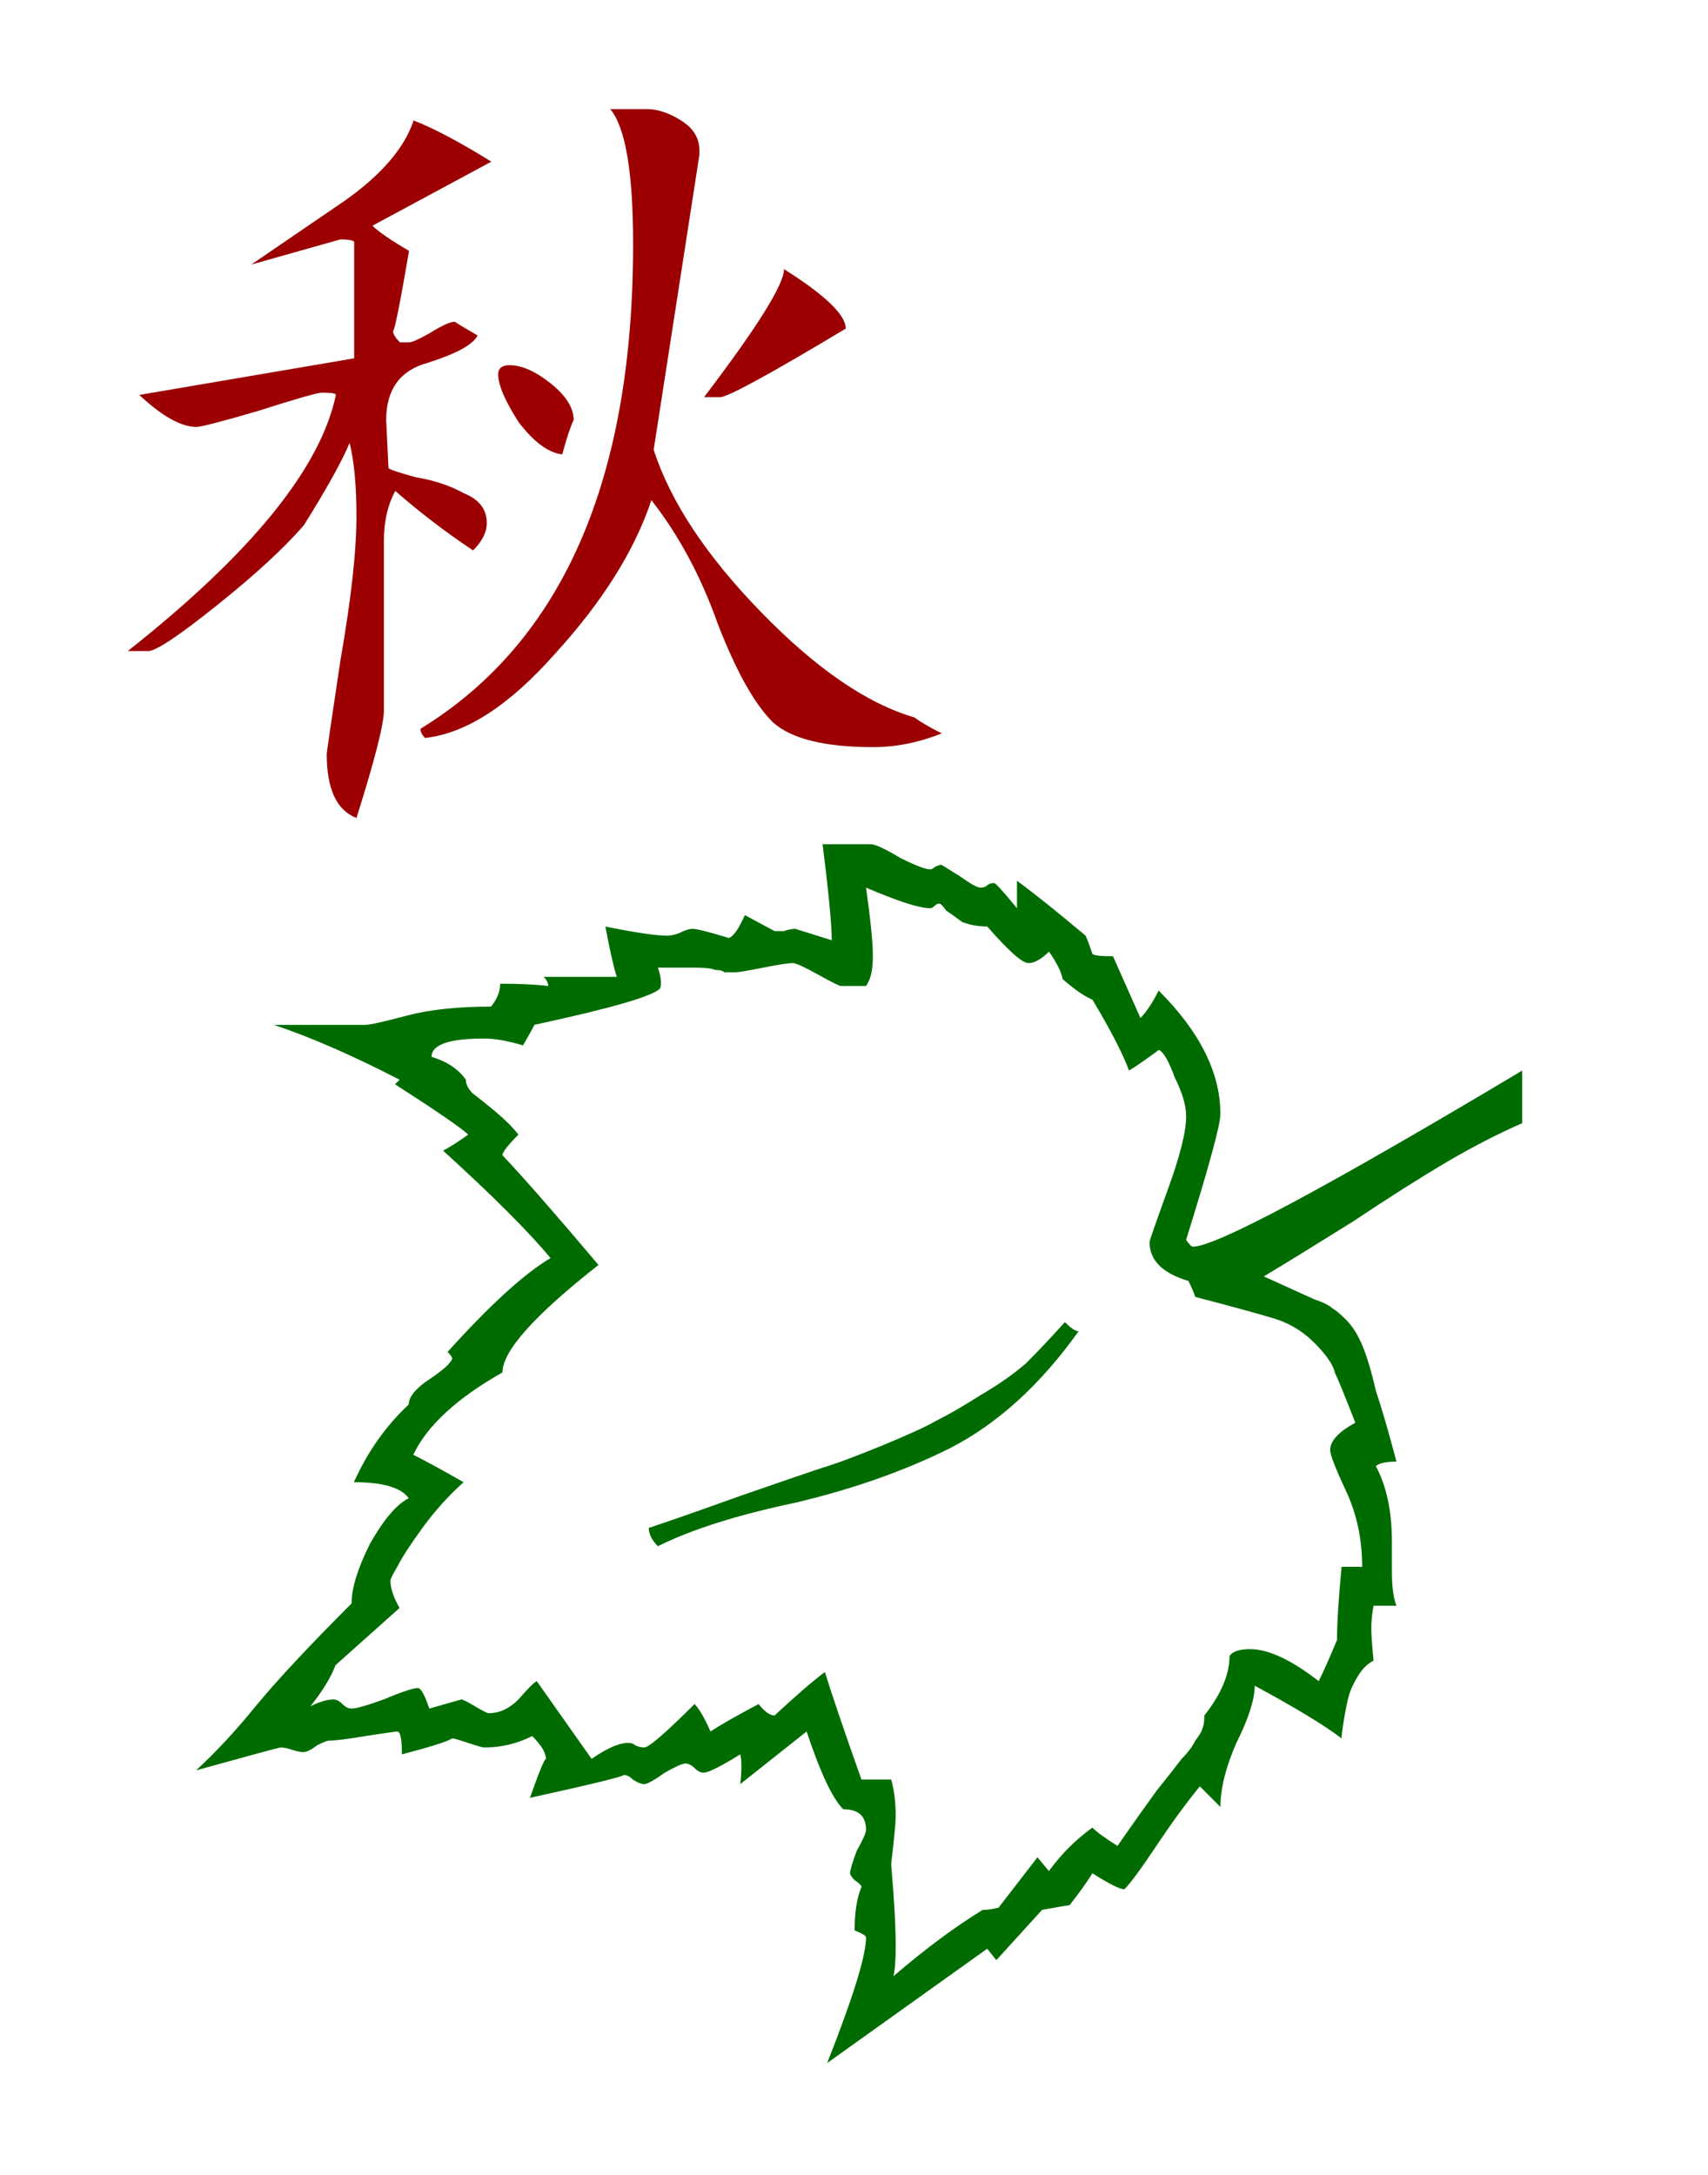 <?xml version="1.0" encoding="utf-8"?>
<!-- Generator: Adobe Illustrator 16.0.0, SVG Export Plug-In . SVG Version: 6.00 Build 0)  -->
<!DOCTYPE svg PUBLIC "-//W3C//DTD SVG 1.1//EN" "http://www.w3.org/Graphics/SVG/1.1/DTD/svg11.dtd">
<svg version="1.1"
	 id="svg2" xmlns:dc="http://purl.org/dc/elements/1.1/" xmlns:cc="http://creativecommons.org/ns#" xmlns:rdf="http://www.w3.org/1999/02/22-rdf-syntax-ns#" xmlns:svg="http://www.w3.org/2000/svg" xmlns:sodipodi="http://sodipodi.sourceforge.net/DTD/sodipodi-0.dtd" xmlns:inkscape="http://www.inkscape.org/namespaces/inkscape" sodipodi:docname="ç»˜å›¾-1.svg" inkscape:version="0.47 r22583"
	 xmlns="http://www.w3.org/2000/svg" xmlns:xlink="http://www.w3.org/1999/xlink" x="0px" y="0px" width="74.7px" height="95.1px"
	 viewBox="0 0 74.7 95.1" enable-background="new 0 0 74.7 95.1" xml:space="preserve">
<sodipodi:namedview  showgrid="false" inkscape:cy="53.2353" inkscape:cx="2.6669821" inkscape:zoom="3.0756858" borderopacity="1.0" bordercolor="#666666" pagecolor="#ffffff" id="base" inkscape:window-maximized="1" inkscape:window-y="25" inkscape:current-layer="layer1" inkscape:document-units="px" inkscape:window-x="0" inkscape:pageshadow="2" inkscape:pageopacity="0.0" inkscape:window-width="1440" inkscape:window-height="851">
	</sodipodi:namedview>
<g id="g4388" transform="translate(339.444,453.219)">
	
		<path id="path4390" sodipodi:nodetypes="ccccccsccssccsccsccccccccsssccccsccccccccccsccccccccccscccccscsccscccc" fill="#9C0000" d="
		M-302.454-438.85c-3.333,2-5.167,3-5.5,3h-0.7c2.333-3.066,3.5-4.934,3.5-5.6C-303.355-440.316-302.454-439.449-302.454-438.85
		 M-321.055-421.35c6.2-3.8,9.3-10.866,9.3-21.2c0-3.133-0.333-5.1-1-5.899h1.6c0.467,0,0.967,0.166,1.5,0.5
		c0.533,0.333,0.8,0.767,0.8,1.3c0,0.066,0,0.133,0,0.2l-2,12.899c0.733,2.267,2.3,4.634,4.7,7.101s4.633,4,6.7,4.6
		c0.268,0.2,0.667,0.434,1.2,0.7c-1,0.399-2,0.6-3,0.6c-2.133,0-3.6-0.366-4.4-1.1c-0.8-0.8-1.6-2.233-2.4-4.3
		c-0.733-2.067-1.7-3.867-2.9-5.4c-0.733,2.2-2.133,4.434-4.2,6.7c-2,2.267-3.9,3.5-5.7,3.7
		C-320.988-421.083-321.055-421.216-321.055-421.35 M-314.855-433.35c-0.6-0.066-1.233-0.533-1.9-1.4c-0.6-0.933-0.9-1.633-0.9-2.1
		c0-0.267,0.167-0.4,0.5-0.4c0.533,0,1.133,0.268,1.8,0.801c0.667,0.533,1,1.066,1,1.6
		C-314.488-434.583-314.655-434.083-314.855-433.35 M-325.354-436.05c-0.2,0-1.134,0.267-2.8,0.8c-1.6,0.467-2.5,0.7-2.7,0.7
		c-0.667,0-1.5-0.467-2.5-1.399l9.4-1.601v-5.1c-0.067-0.066-0.267-0.1-0.6-0.101l-3.9,1.101l4.1-2.8c1.6-1.134,2.6-2.3,3-3.5
		c0.866,0.333,2,0.933,3.4,1.8l-5.2,2.8c0.267,0.267,0.8,0.634,1.6,1.1c-0.4,2.334-0.633,3.5-0.7,3.5c0,0.134,0.1,0.301,0.3,0.5h0.4
		c0.133,0,0.433-0.133,0.9-0.399c0.533-0.333,0.9-0.5,1.1-0.5c0.2,0.133,0.533,0.333,1,0.6c-0.2,0.4-0.934,0.8-2.2,1.2
		c-1.2,0.333-1.8,1.167-1.8,2.5l0.1,2.1c0.066,0.067,0.466,0.2,1.2,0.4c0.8,0.134,1.5,0.367,2.1,0.7c0.667,0.267,1,0.7,1,1.3
		c0,0.4-0.2,0.8-0.6,1.2c-1.2-0.8-2.333-1.667-3.4-2.601c-0.333,0.601-0.5,1.334-0.5,2.2v7.4c0,0.6-0.4,2.167-1.2,4.7
		c-0.867-0.334-1.3-1.267-1.3-2.801c0-0.066,0.2-1.433,0.6-4.1c0.467-2.667,0.7-4.767,0.7-6.3c0-1.333-0.1-2.4-0.3-3.2
		c-0.333,0.8-1,2-2,3.6c-0.867,1-2.133,2.167-3.8,3.5c-1.667,1.334-2.667,2-3,2h-0.9c5.4-4.267,8.433-8,9.1-11.199
		C-324.755-436.017-324.954-436.05-325.354-436.05"/>
</g>
<g id="g4392" transform="translate(400.754,440.483)">
	
		<path id="path4394" sodipodi:nodetypes="cscsccscccssscccsssccscssscccccscccccccsccsscsccccssscssscccssscssscssscccccccssccccccccsccccccssscccccccccssccssscccccccccsccccssccscccsssccccccscccssscsccsssssscsccccscccsccccccscscccssscsccsscccssscccccccscsccccccccccsccccccccsccccc" fill="#006C00" d="
		M-350.08-397.169c1.801,1.8,2.701,3.6,2.701,5.399c0,0.467-0.5,2.301-1.5,5.5c0.133,0.2,0.232,0.301,0.299,0.301
		c1,0,5.801-2.567,14.4-7.7v2.3c-1.066,0.467-2.166,1.033-3.3,1.7s-2.5,1.533-4.101,2.6c-1.6,1-2.899,1.801-3.899,2.4l2.2,1
		c0.4,0.133,0.666,0.267,0.8,0.399c0.134,0.067,0.333,0.233,0.601,0.5c0.266,0.268,0.5,0.634,0.699,1.101c0.2,0.467,0.4,1.133,0.6,2
		c0.268,0.8,0.567,1.833,0.9,3.1c-0.467,0-0.767,0.067-0.9,0.2c0.467,0.867,0.701,1.967,0.701,3.3c0,0.134,0,0.367,0,0.7
		c0,0.267,0,0.467,0,0.6c0,0.667,0.066,1.167,0.199,1.5h-1c-0.066,0.334-0.1,0.667-0.1,1c0,0.268,0.033,0.733,0.1,1.4
		c-0.267,0.134-0.5,0.367-0.699,0.7c-0.201,0.333-0.334,0.633-0.4,0.899c-0.066,0.268-0.134,0.601-0.2,1
		c-0.067,0.4-0.101,0.667-0.101,0.801c-0.799-0.601-2.066-1.367-3.799-2.301c0,0.601-0.268,1.434-0.801,2.5
		c-0.467,1.067-0.699,2-0.699,2.801l-0.9-0.9c-0.6,0.733-1.233,1.6-1.9,2.6c-0.666,1-1.133,1.634-1.4,1.9
		c-0.199,0-0.666-0.233-1.399-0.7c-0.2,0.334-0.533,0.8-1,1.4c-0.067,0-0.467,0.066-1.2,0.2l-2,2.199l-0.4-0.5l-7,5
		c1.133-2.866,1.701-4.699,1.701-5.5c0-0.066-0.167-0.166-0.5-0.3c0-0.8,0.1-1.433,0.3-1.899c0-0.067-0.1-0.167-0.3-0.301
		c-0.133-0.133-0.2-0.232-0.2-0.3c0-0.133,0.1-0.467,0.3-1c0.267-0.467,0.4-0.767,0.4-0.899c0-0.601-0.334-0.9-1-0.9
		c-0.467-0.467-1-1.6-1.6-3.4l-2.9,2.301c0.066-0.601,0.066-1.033,0-1.301c-0.867,0.534-1.4,0.801-1.6,0.801
		c-0.133,0-0.267-0.067-0.4-0.2c-0.133-0.134-0.267-0.2-0.4-0.2c-0.134,0-0.434,0.134-0.9,0.4c-0.466,0.333-0.767,0.5-0.9,0.5
		s-0.3-0.067-0.5-0.2c-0.133-0.134-0.267-0.2-0.4-0.2c0,0.066-1.367,0.4-4.1,1c0.4-1.133,0.633-1.7,0.7-1.7c0-0.267-0.2-0.6-0.6-1
		c-0.667,0.334-1.367,0.5-2.1,0.5c-0.066,0-0.3-0.066-0.7-0.2c-0.4-0.133-0.633-0.199-0.7-0.199c-0.2,0.133-0.933,0.366-2.2,0.699
		c0-0.666-0.066-1-0.2-1c-0.067,0-0.533,0.067-1.4,0.2c-0.8,0.134-1.333,0.2-1.6,0.2c-0.067,0-0.233,0.066-0.5,0.2
		c-0.267,0.2-0.467,0.3-0.6,0.3s-0.3-0.033-0.5-0.1c-0.2-0.067-0.367-0.101-0.5-0.101c-0.067,0-1.3,0.334-3.7,1
		c0.867-0.8,1.733-1.733,2.6-2.8c0.934-1.133,2.333-2.633,4.2-4.5c0-0.667,0.267-1.533,0.8-2.6c0.6-1.067,1.167-1.733,1.7-2
		c-0.333-0.467-1.133-0.7-2.4-0.7c0.6-1.333,1.4-2.467,2.4-3.4c0-0.333,0.3-0.699,0.9-1.1s0.933-0.7,1-0.9
		c0-0.066-0.067-0.166-0.2-0.3c1.867-2.066,3.367-3.434,4.5-4.1c-0.933-1.134-2.5-2.7-4.7-4.7c0.267-0.134,0.633-0.367,1.1-0.7
		c-0.267-0.267-1.333-1-3.2-2.2l0.2-0.2c-2.067-1.066-3.9-1.866-5.5-2.399h4c0.2,0,0.8-0.134,1.8-0.4s2.233-0.399,3.7-0.399
		c0.267-0.334,0.4-0.667,0.4-1c0.867,0,1.566,0.033,2.1,0.1c0-0.133-0.067-0.267-0.2-0.4h3.2c-0.133-0.399-0.3-1.133-0.5-2.199
		c1.333,0.267,2.233,0.399,2.7,0.399c0.133,0,0.3-0.033,0.5-0.1c0.267-0.134,0.467-0.2,0.6-0.2c0.2,0,0.733,0.134,1.6,0.4
		c0.2-0.067,0.433-0.4,0.7-1l1.3,0.699c0.066,0.001,0.2,0.001,0.4,0c0.2-0.066,0.367-0.1,0.5-0.1l1.6,0.5
		c0-0.667-0.133-2.066-0.4-4.2h2.1c0.2,0,0.633,0.2,1.301,0.601c0.666,0.333,1.1,0.5,1.299,0.5c0.067,0,0.134-0.033,0.201-0.101
		c0.133-0.066,0.232-0.1,0.299-0.1l0.801,0.5c0.467,0.333,0.767,0.5,0.9,0.5c0.133,0,0.232-0.033,0.299-0.101
		c0.067-0.066,0.168-0.1,0.301-0.1c0.066,0,0.4,0.367,1,1.1v-1.199c0.732,0.533,1.732,1.333,3,2.399c0.066,0.134,0.166,0.4,0.3,0.8
		c0.067,0.067,0.366,0.101,0.899,0.101l1.201,2.7C-350.613-396.236-350.345-396.636-350.08-397.169 M-348.08-365.469
		c0.734-0.934,1.101-1.801,1.101-2.601c0.134-0.2,0.433-0.3,0.899-0.3c0.801,0,1.801,0.467,3,1.4c0.201-0.4,0.467-1,0.801-1.801
		c0-0.732,0.066-1.8,0.199-3.199h0.9c0-1.2-0.232-2.3-0.699-3.301c-0.467-0.999-0.701-1.6-0.701-1.8c0-0.399,0.367-0.8,1.101-1.2
		c-0.467-1.199-0.767-1.933-0.899-2.199c-0.067-0.334-0.367-0.767-0.9-1.301c-0.533-0.533-1.167-0.899-1.9-1.1
		c-0.666-0.2-1.767-0.5-3.3-0.9c-0.066-0.199-0.167-0.433-0.3-0.699c-1.133-0.334-1.7-0.9-1.7-1.7c0-0.066,0.267-0.833,0.8-2.3
		s0.801-2.533,0.801-3.2c0-0.467-0.168-1.033-0.5-1.7c-0.268-0.733-0.5-1.133-0.701-1.2c-0.533,0.4-0.967,0.7-1.299,0.9
		c-0.268-0.733-0.801-1.767-1.601-3.101c-0.333-0.133-0.767-0.433-1.3-0.899c-0.066-0.333-0.268-0.733-0.6-1.2
		c-0.334,0.333-0.634,0.5-0.9,0.5c-0.268,0-0.867-0.533-1.801-1.6c-0.399,0-0.766-0.067-1.1-0.2c-0.267-0.2-0.5-0.367-0.699-0.5
		c-0.134-0.2-0.234-0.3-0.301-0.3s-0.133,0.033-0.199,0.1c-0.067,0.066-0.134,0.101-0.201,0.1c-0.467,0.001-1.399-0.3-2.799-0.899
		c0.199,1.4,0.299,2.4,0.299,3s-0.1,1.033-0.299,1.3h-1.101c-0.067,0-0.4-0.167-1-0.5s-0.967-0.5-1.1-0.5
		c-0.2,0-0.633,0.066-1.3,0.2c-0.667,0.133-1.067,0.2-1.2,0.2c-0.066,0-0.133,0-0.2,0c-0.067,0-0.167,0-0.3,0
		c-0.066-0.067-0.2-0.101-0.4-0.101c-0.133-0.066-0.433-0.1-0.9-0.1c-0.4,0-0.934,0-1.6,0c0.133,0.4,0.167,0.7,0.1,0.899
		c-0.267,0.334-2.1,0.867-5.5,1.601c-0.067,0.133-0.233,0.434-0.5,0.899c-0.667-0.199-1.233-0.3-1.7-0.3c-1.533,0-2.3,0.267-2.3,0.8
		c0.667,0.2,1.167,0.534,1.5,1c0,0.2,0.1,0.4,0.3,0.601c0.267,0.2,0.6,0.467,1,0.8s0.733,0.667,1,1c-0.466,0.467-0.7,0.767-0.7,0.9
		c1,1.066,2.4,2.666,4.2,4.8c-2.8,2.2-4.2,3.767-4.2,4.7c-2,1.133-3.3,2.333-3.9,3.6c0.533,0.267,1.267,0.667,2.2,1.2
		c-0.667,0.6-1.267,1.267-1.8,2c-0.534,0.733-0.9,1.3-1.1,1.7c-0.2,0.333-0.3,0.533-0.3,0.6c0,0.333,0.133,0.733,0.4,1.2l-2.8,2.5
		c-0.2,0.533-0.566,1.133-1.1,1.8c0.4-0.2,0.733-0.3,1-0.3c0.133,0,0.267,0.066,0.4,0.2c0.133,0.133,0.267,0.199,0.4,0.199
		c0.2,0,0.667-0.133,1.4-0.399c0.8-0.333,1.3-0.5,1.5-0.5c0.133,0,0.3,0.3,0.5,0.899l1.4-0.399c0.067,0,0.267,0.1,0.6,0.3
		s0.533,0.3,0.6,0.3c0.467,0,0.9-0.2,1.3-0.6c0.4-0.467,0.667-0.733,0.8-0.8l2.4,3.399c0.667-0.467,1.2-0.7,1.6-0.7
		c0.133,0,0.233,0.034,0.3,0.101c0.133,0.066,0.267,0.1,0.4,0.1c0.2,0,0.934-0.633,2.2-1.899c0.2,0.199,0.433,0.6,0.7,1.199
		c0.4-0.267,1.1-0.666,2.1-1.199c0.267,0.333,0.5,0.5,0.7,0.5c0.933-0.867,1.667-1.5,2.2-1.9c0.333,1.066,0.867,2.634,1.6,4.7h1.3
		c0.133,0.467,0.199,1,0.199,1.6c0,0.267-0.066,0.967-0.199,2.101c0.133,1.533,0.199,2.733,0.199,3.6c0,0.6-0.033,1.033-0.1,1.3
		c1.4-1.2,2.7-2.166,3.9-2.899c0.199,0,0.434-0.033,0.699-0.101l1.701-2.2l0.5,0.601c0.533-0.733,1.166-1.367,1.899-1.9
		c0.2,0.2,0.566,0.467,1.101,0.8c0.6-0.866,1.166-1.666,1.699-2.399c0.533-0.667,0.9-1.134,1.1-1.4
		c0.268-0.267,0.467-0.533,0.601-0.8c0.2-0.267,0.3-0.434,0.3-0.5C-348.113-365.003-348.08-365.203-348.08-365.469 M-353.58-382.27
		c-1.666,2.334-3.533,4.034-5.6,5.101c-2,1-4.267,1.8-6.8,2.399c-2.533,0.534-4.533,1.167-6,1.9c-0.267-0.267-0.4-0.533-0.4-0.8
		c1-0.333,2.333-0.8,4-1.4c1.733-0.6,2.9-1,3.5-1.2c0.667-0.199,1.566-0.533,2.7-1c1.133-0.466,1.934-0.833,2.4-1.1
		c0.533-0.267,1.166-0.633,1.9-1.1c0.799-0.467,1.466-0.934,2-1.4c0.533-0.533,1.1-1.133,1.699-1.8
		C-353.913-382.403-353.713-382.27-353.58-382.27"/>
</g>
</svg>
